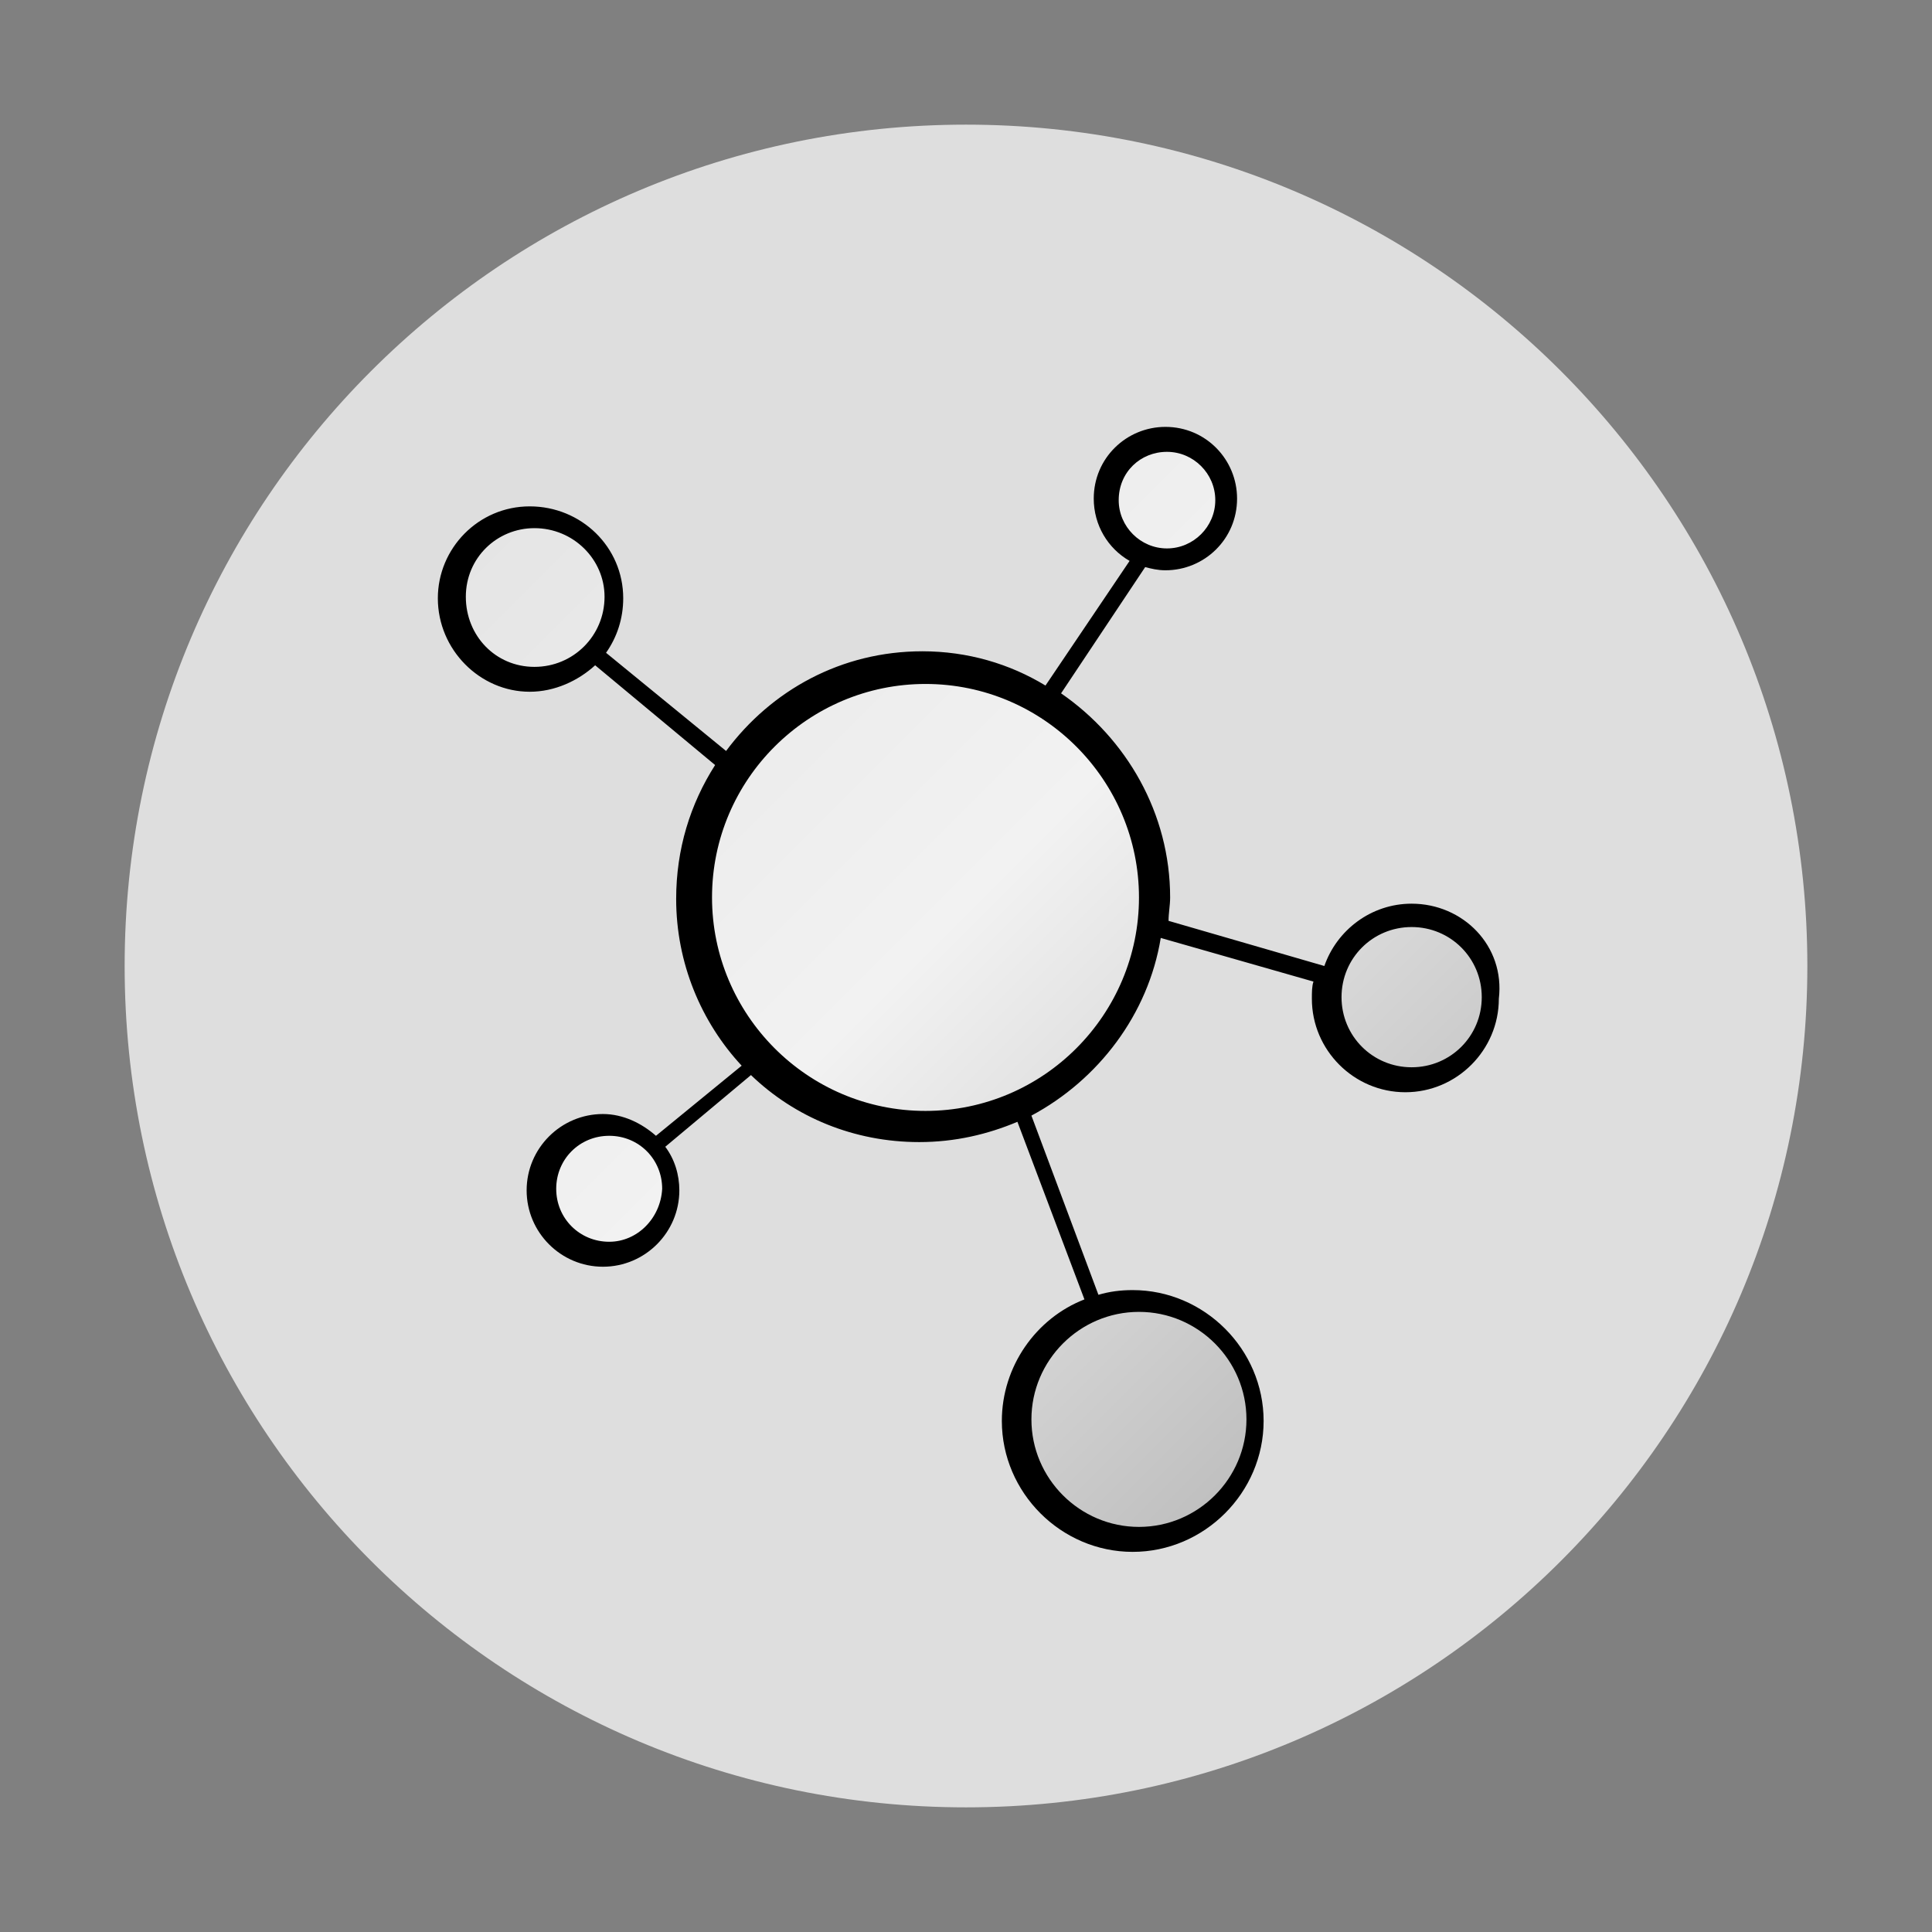 <?xml version="1.0"?>

<svg xmlns="http://www.w3.org/2000/svg" height="124" width="124" version="1.1" viewBox="0 0 124 124">
 <rect x="0" y="0" width="124" height="124" fill="#808080" stroke="none"/>
 <defs>
  <linearGradient id="linear0" y2="114.25" gradientUnits="userSpaceOnUse" x2="116.81" gradientTransform="translate(-28 -28)" y1="59.393" x1="61.95">
   <stop stop-color="#e5e5e5" offset="0"></stop>
   <stop stop-color="#f2f2f2" offset=".5"></stop>
   <stop stop-color="#bfbfbf" offset="1"></stop>
  </linearGradient>
 </defs>
 <g id="surface1">
  <path fill="#dedede" d="m116 62c0 29.824-24.176 54-54 54s-54-24.176-54-54 24.176-54 54-54 54 24.176 54 54z"></path>
  <path d="m43.199 76.301c0 2.301-1.898 4.097-4.097 4.097-2.301 0-4.102-1.898-4.102-4.097 0-2.301 1.898-4.102 4.102-4.102 2.199 0 4.097 1.801 4.097 4.102zm-3.699-37.903c0-2.898-2.301-5.199-5.199-5.199-2.903 0-5.199 2.301-5.199 5.199 0 2.903 2.296 5.204 5.199 5.204 2.898 0 5.199-2.301 5.199-5.204zm35.398-2.5c2.102 0 3.801-1.699 3.801-3.796 0-2.102-1.699-3.801-3.801-3.801-2.097 0-3.796 1.699-3.796 3.801 0 2.097 1.699 3.796 3.796 3.796zm15.704 22.801c-2.903 0-5.204 2.403-5.204 5.301s2.301 5.199 5.204 5.199c2.898 0 5.199-2.398 5.199-5.199 0.097-2.898-2.301-5.301-5.199-5.301zm-16.5-1.097c0-8.102-6.602-14.704-14.704-14.704-8.097 0-14.699 6.602-14.699 14.704 0 8.097 6.602 14.699 14.699 14.699 8.102 0 14.704-6.602 14.704-14.699zm-1 25.898c-4.204 0-7.602 3.398-7.602 7.602 0 4.199 3.398 7.597 7.602 7.597 4.199 0 7.597-3.398 7.597-7.597 0.102-4.204-3.398-7.602-7.597-7.602z" fill="url(#linear0)"></path>
  <path d="m90.602 58c-2.602 0-4.801 1.699-5.602 4l-10-2.898c0-0.5 0.102-1 0.102-1.5 0-5.403-2.801-10.204-7-13.102l5.398-8.102c0.398 0.102 0.801 0.204 1.301 0.204 2.5 0 4.597-2 4.597-4.602 0-2.5-2-4.602-4.597-4.602-2.5 0-4.602 2-4.602 4.602 0 1.699 0.903 3.199 2.301 4l-5.398 8c-2.301-1.398-5-2.199-7.903-2.199-5.199 0-9.699 2.5-12.597 6.398l-7.704-6.301c0.704-1 1.102-2.199 1.102-3.5 0-3.296-2.699-5.898-6-5.898s-5.898 2.699-5.898 5.898c0 3.301 2.699 6 5.898 6 1.602 0 3.102-0.699 4.199-1.699l7.699 6.403c-1.597 2.5-2.5 5.398-2.5 8.597 0 4.102 1.602 7.903 4.204 10.699l-5.5 4.5c-0.903-0.796-2.102-1.398-3.403-1.398-2.699 0-4.898 2.199-4.898 4.898 0 2.704 2.199 4.903 4.898 4.903s4.903-2.199 4.903-4.903c0-1-0.301-2-0.903-2.796l5.5-4.602c2.801 2.699 6.602 4.301 10.801 4.301 2.301 0 4.398-0.5 6.301-1.301l4.301 11.398c-3.102 1.204-5.301 4.301-5.301 7.801 0 4.602 3.801 8.403 8.398 8.403 4.602 0 8.403-3.801 8.403-8.403 0-4.597-3.801-8.398-8.403-8.398-0.801 0-1.5 0.097-2.199 0.301l-4.301-11.5c4.301-2.301 7.5-6.5 8.301-11.403l9.801 2.801c-0.102 0.301-0.102 0.699-0.102 1.102 0 3.296 2.699 6 6 6s6-2.704 6-6c0.403-3.403-2.301-6.102-5.597-6.102zm-15.704-29c1.704 0 3.102 1.398 3.102 3.102 0 1.699-1.398 3.097-3.102 3.097-1.699 0-3.097-1.398-3.097-3.097 0-1.801 1.398-3.102 3.097-3.102zm-40.597 13.801c-2.5 0-4.403-2-4.403-4.5s2-4.403 4.403-4.403c2.5 0 4.5 2 4.5 4.403 0 2.5-2 4.5-4.5 4.5zm45.699 48.301c0 3.796-3.102 6.898-6.898 6.898-3.801 0-6.903-3.102-6.903-6.898 0-3.801 3.102-6.903 6.903-6.903 3.796 0 6.898 3.102 6.898 6.903zm-40.898-11.403c-1.903 0-3.403-1.5-3.403-3.398 0-1.903 1.5-3.403 3.403-3.403 1.898 0 3.398 1.5 3.398 3.403-0.102 1.898-1.602 3.398-3.398 3.398zm20.296-8.398c-7.597 0-13.699-6.199-13.699-13.699 0-7.602 6.199-13.704 13.699-13.704 7.602 0 13.704 6.204 13.704 13.704s-6.102 13.699-13.704 13.699zm31.204-2.801c-2.5 0-4.5-2-4.5-4.5s2-4.5 4.5-4.5 4.5 2 4.5 4.5-2 4.5-4.5 4.5z"></path>
 </g>
</svg>
